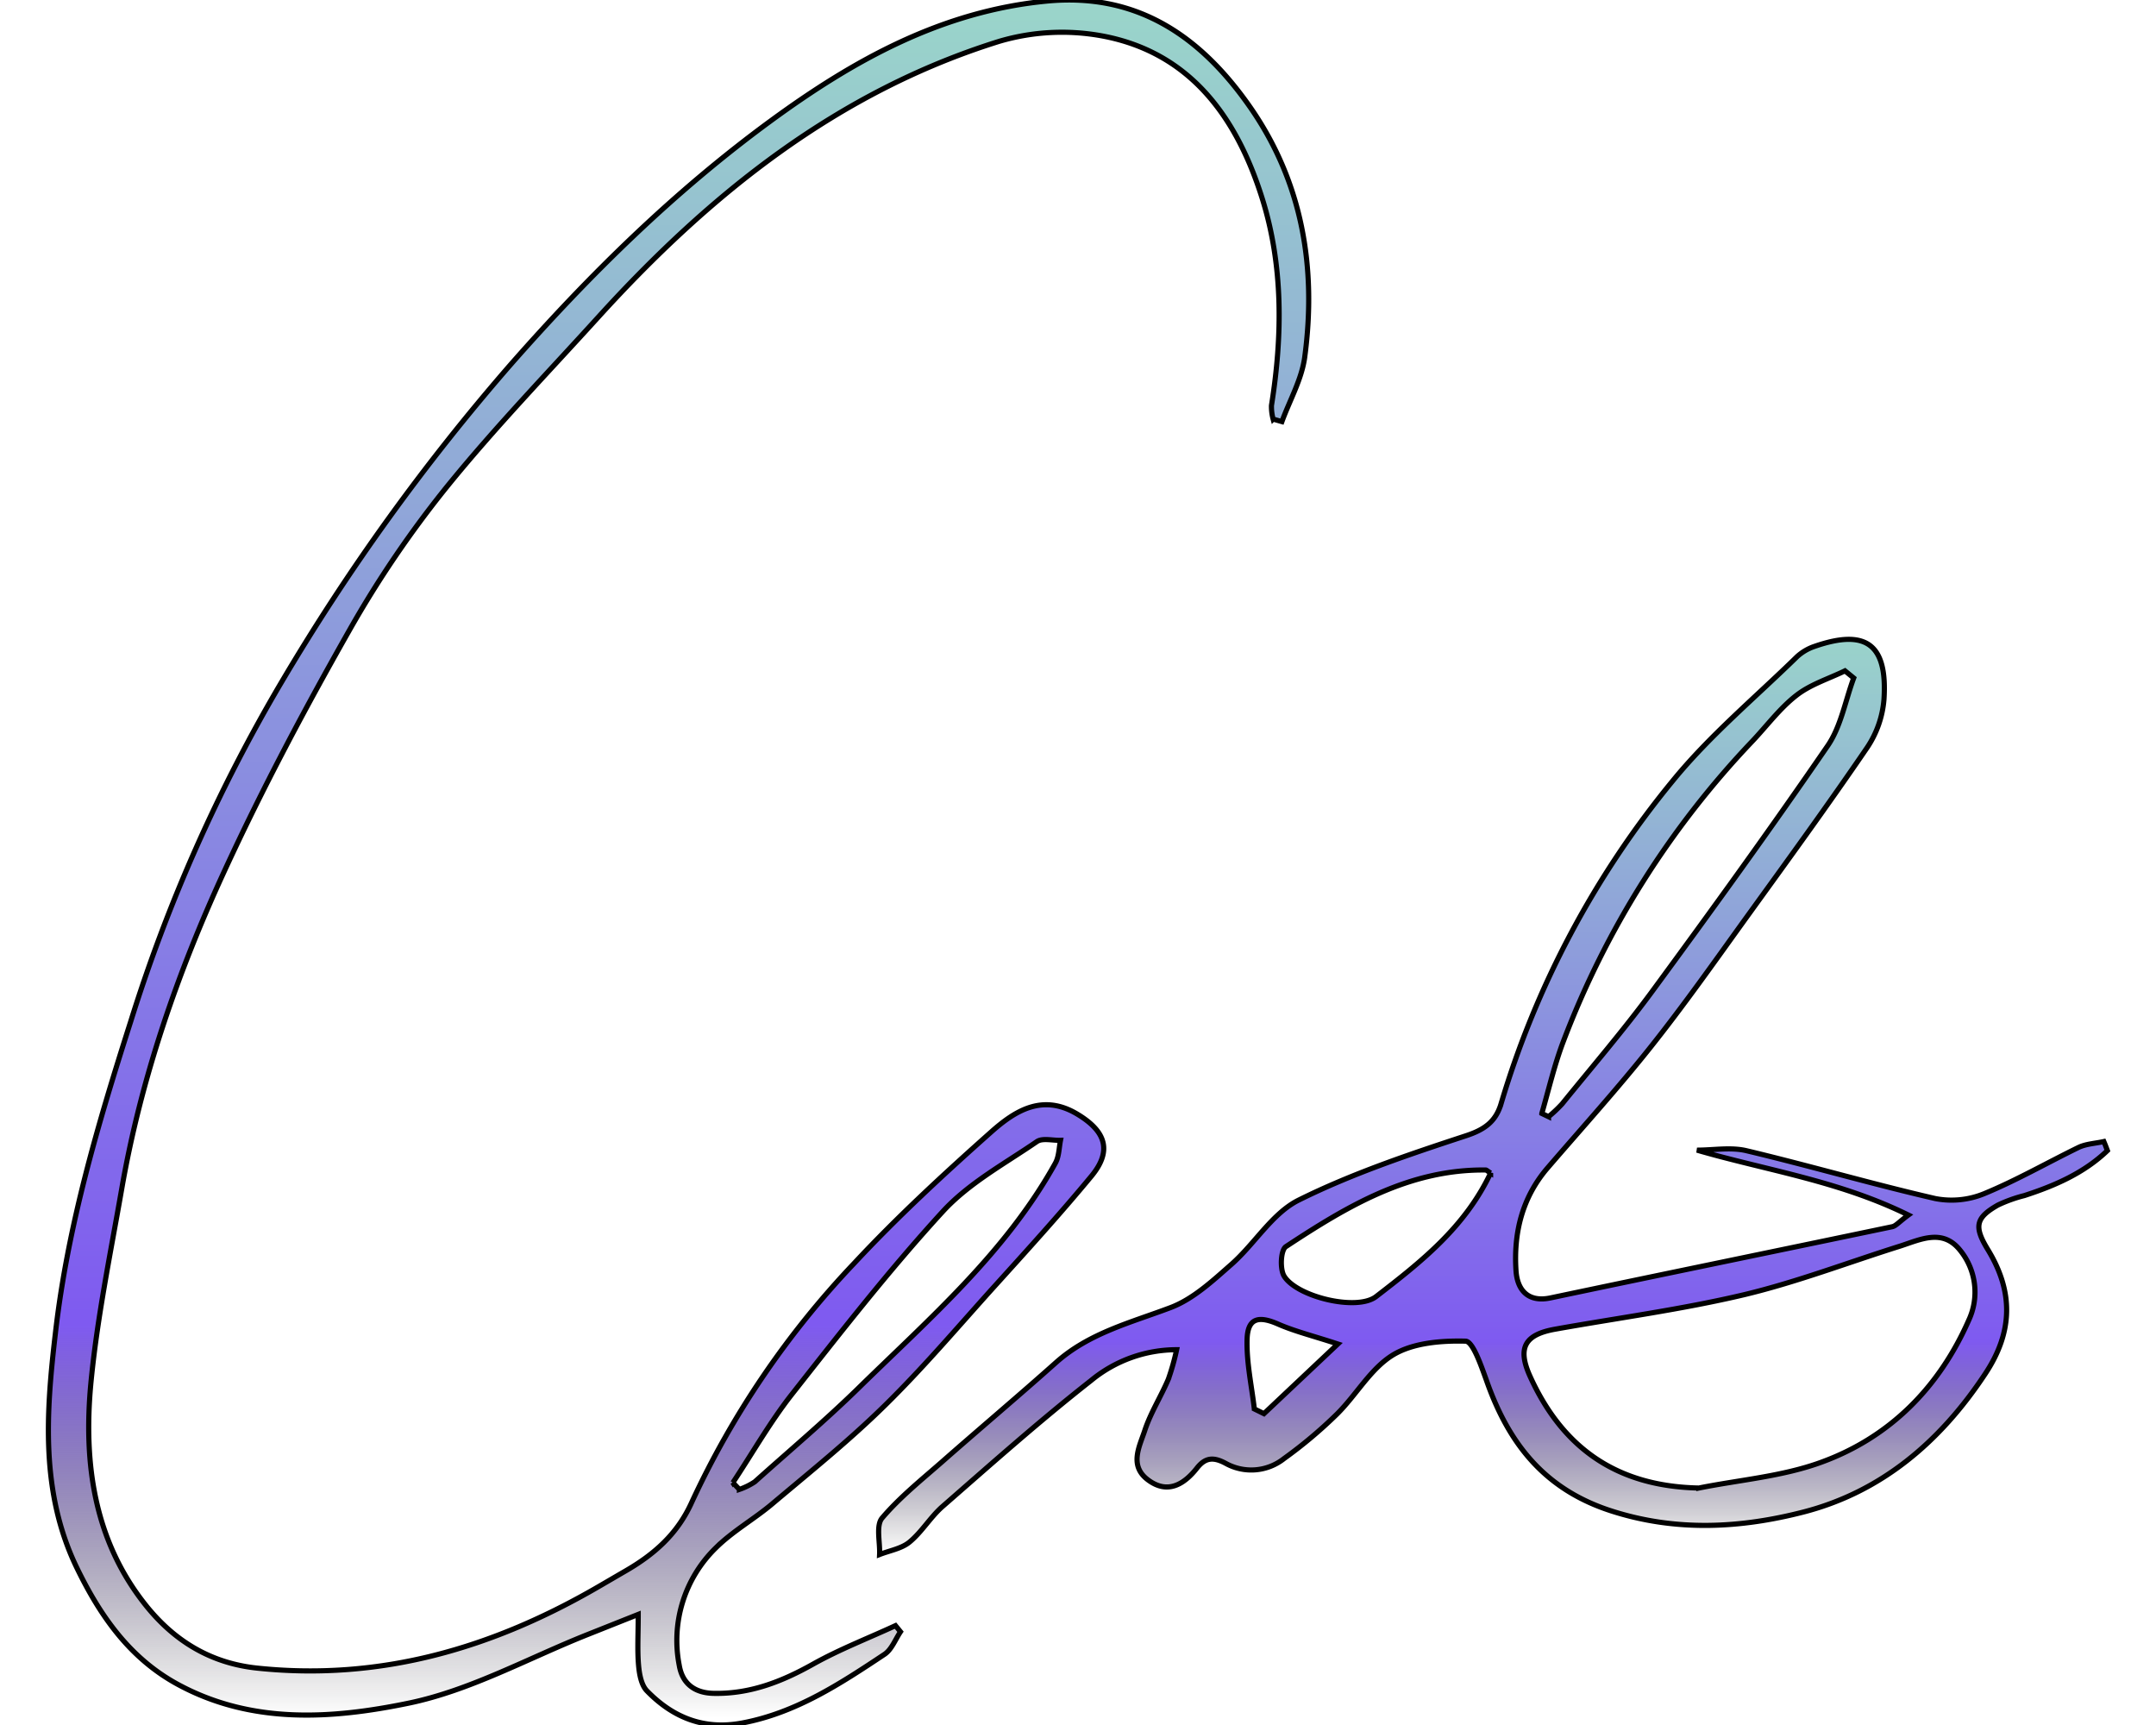 <svg   width="70" height="56" fill="url(#Gradient1)" stroke="current"  id="Layer_1" data-name="Layer 1" xmlns="http://www.w3.org/2000/svg" viewBox="0 0 400.12 335.21"><path d="M-346.44-127.93c-4.54,4.35-10.18,6.81-16.14,8.74a27.68,27.68,0,0,0-5.13,1.84c-4.41,2.5-4.64,4.24-2,8.6,5,8.16,5,16-.52,24.27-8.71,13.16-20.15,22.88-35.27,26.78-12.16,3.13-24.69,3.87-37.36-.21-13.16-4.24-20.06-13.31-24.32-25.54-1-2.74-2.58-7.41-4-7.45-4.73-.12-10.2.32-14.09,2.67-4.36,2.65-7.14,7.79-10.92,11.52a88,88,0,0,1-10.27,8.63,10.26,10.26,0,0,1-11.35.92c-2.26-1.21-3.88-1.22-5.56.91-2.49,3.16-5.67,5.14-9.46,2.36s-1.74-6.48-.7-9.63c1.13-3.45,3.14-6.59,4.59-10a46.5,46.5,0,0,0,1.61-5.72,26.19,26.19,0,0,0-16.65,6c-9.92,7.78-19.35,16.18-28.85,24.47-2.35,2.06-4,4.92-6.41,6.91-1.55,1.28-3.85,1.65-5.82,2.42.11-2.41-.74-5.63.49-7.09,3.4-4,7.61-7.39,11.61-10.89,7.36-6.48,14.87-12.8,22.19-19.33,6.44-5.74,14.51-7.74,22.28-10.68,4.38-1.66,8.18-5.21,11.8-8.39,4.55-4,7.95-9.95,13.1-12.5,10.35-5.14,21.46-8.87,32.48-12.49,3.66-1.2,5.81-2.77,6.84-6.25A179.26,179.26,0,0,1-431-199.68c7.17-8.82,16.07-16.24,24.24-24.23a9.56,9.56,0,0,1,3.4-2c10.31-3.58,14.17-.13,13.5,10.29a19.64,19.64,0,0,1-3.24,9.33c-7.72,11.32-15.79,22.39-23.81,33.49-6,8.34-11.95,16.77-18.35,24.81s-13.29,15.65-20,23.45c-4.95,5.77-6.61,12.68-6.11,20,.24,3.52,2.18,6.2,6.73,5.23,22.12-4.66,44.27-9.2,66.39-13.83.71-.15,1.29-.91,3.13-2.27-13.57-6.69-27.55-8.67-41.08-12.61,3.21,0,6.57-.61,9.61.11,12.27,2.92,24.4,6.47,36.7,9.3a16.67,16.67,0,0,0,9.48-.94c6.29-2.59,12.22-6,18.37-9,1.48-.7,3.27-.77,4.91-1.14C-346.87-129.08-346.65-128.5-346.44-127.93Zm-79.4,65.57c7.94-1.59,16.23-2.25,23.76-5,13.38-4.85,22.95-14.57,28.69-27.6a12.91,12.91,0,0,0-1.75-13.7c-3.37-4.13-7.61-2-11.53-.73-10.11,3.17-20.07,7-30.36,9.46-12.11,2.87-24.51,4.51-36.78,6.71-5.9,1.06-7.32,3.65-4.84,9.14C-452.31-70.08-441.74-62.67-425.84-62.36Zm-30.52-72.79,1.31.63a25.77,25.77,0,0,0,2.63-2.48c5.85-7.22,11.92-14.28,17.43-21.76,11.59-15.78,23.08-31.65,34.16-47.79,2.61-3.78,3.44-8.78,5.09-13.22l-1.7-1.39c-3.17,1.54-6.7,2.63-9.43,4.76-3.23,2.51-5.75,5.93-8.6,8.94a174.28,174.28,0,0,0-36.67,58.22C-453.89-144.68-455-139.86-456.36-135.15Zm-9.95,11.58c-.66-.42-.8-.59-.94-.59-14.91-.18-27,7.08-38.85,14.89-1,.67-1.19,4.33-.34,5.73,2.45,4,14.06,6.85,17.84,4C-479.94-106.21-471.3-113-466.31-123.57Zm-45.92,45.84,1.87.92L-496-90.35c-4.91-1.61-8.4-2.46-11.64-3.88-3.84-1.68-5.89-1.11-6,3C-513.76-86.71-512.75-82.22-512.23-77.73Z" transform="translate(746.56 351.52)"/><path d="M-581-34.43c-1,1.48-1.71,3.45-3.1,4.38-8.59,5.71-17.19,11.38-27.65,13.35-7.45,1.4-13.48-1.06-18.52-6.23-1.1-1.12-1.48-3.24-1.63-4.95-.26-2.94-.07-5.93-.07-9.92l-9.83,3.91c-11.58,4.6-22.82,10.88-34.85,13.35-14.83,3.06-30.44,4.14-44.81-3.67-9.33-5.07-15.06-13.28-19.58-22.58-7.15-14.7-6-30.29-4.2-45.64,2.36-20.72,8.26-40.64,14.62-60.54a313.19,313.19,0,0,1,29.29-65.93,416.86,416.86,0,0,1,44.62-61.84c15.38-17.49,31.76-33.57,50.46-47.27,16.11-11.8,33.3-21.38,53.8-23.31,17.69-1.66,30,7.1,39.44,20.67,10.13,14.59,12.91,31.17,10.57,48.55-.58,4.29-2.91,8.35-4.43,12.51l-1.71-.49a9.35,9.35,0,0,1-.32-2.64c2.17-13.59,2.3-27.26-1.84-40.37-4.87-15.43-13.78-28.16-30.91-31.42a43.07,43.07,0,0,0-20.09,1c-31.43,9.77-56.2,29.62-78,53.62-9.83,10.83-20,21.38-29.22,32.72A206,206,0,0,0-688-229.23c-8.7,15.32-17,30.93-24.37,46.92-9.13,19.78-16.26,40.37-20,61.94-2.2,12.6-4.8,25.2-6,37.91-1.4,15.36.65,30.37,10.79,43,5.51,6.84,12.54,11.16,21.61,12.1,24,2.52,45.8-3.93,66.31-15.85,1.73-1,3.43-2,5.16-3,5.57-3.21,10.11-7.15,12.9-13.31a172.67,172.67,0,0,1,31.57-46.48c8.38-9,17.44-17.36,26.62-25.52,4.58-4.07,9.93-7.56,16.7-3.54,5.63,3.35,6.9,7.16,2.81,12.1-6.23,7.53-12.83,14.77-19.37,22-6.85,7.62-13.52,15.45-20.83,22.62-6.86,6.74-14.4,12.8-21.76,19-3.54,3-7.7,5.32-11,8.58A25.14,25.14,0,0,0-624-27.93c.58,3.5,2.89,5.39,6.68,5.47,7.09.15,13.27-2.28,19.35-5.69,5.13-2.87,10.66-5,16-7.47Zm-32.6-29,1.29,1.34a13,13,0,0,0,3-1.48c6.69-6,13.54-11.77,19.93-18,13.94-13.66,28.82-26.52,38.48-43.92.71-1.28.71-2.95,1-4.44-1.55.05-3.51-.49-4.59.25-6.27,4.3-13.24,8.08-18.28,13.58-10.4,11.35-19.91,23.55-29.45,35.67C-606.39-75.09-609.8-69.1-613.58-63.4Z" transform="translate(746.56 351.52)"/>



 <defs>
    <linearGradient id="Gradient1"   gradientTransform="rotate(90)">
        <stop class="stop1" offset="0%"/>
        <stop class="stop2" offset="77.08%"/>
        <stop class="stop3" offset="100%"/>
      </linearGradient>
     <style type="text/css">
     .stop1{
       stop-color:#9ad5ca
     }
     .stop2 {

       stop-color:	#7f5af0
     }
     .stop3 {
       stop-color: rgba(0, 0, 0, 0) 100%
     }

     </style>
  </defs>

</svg>
